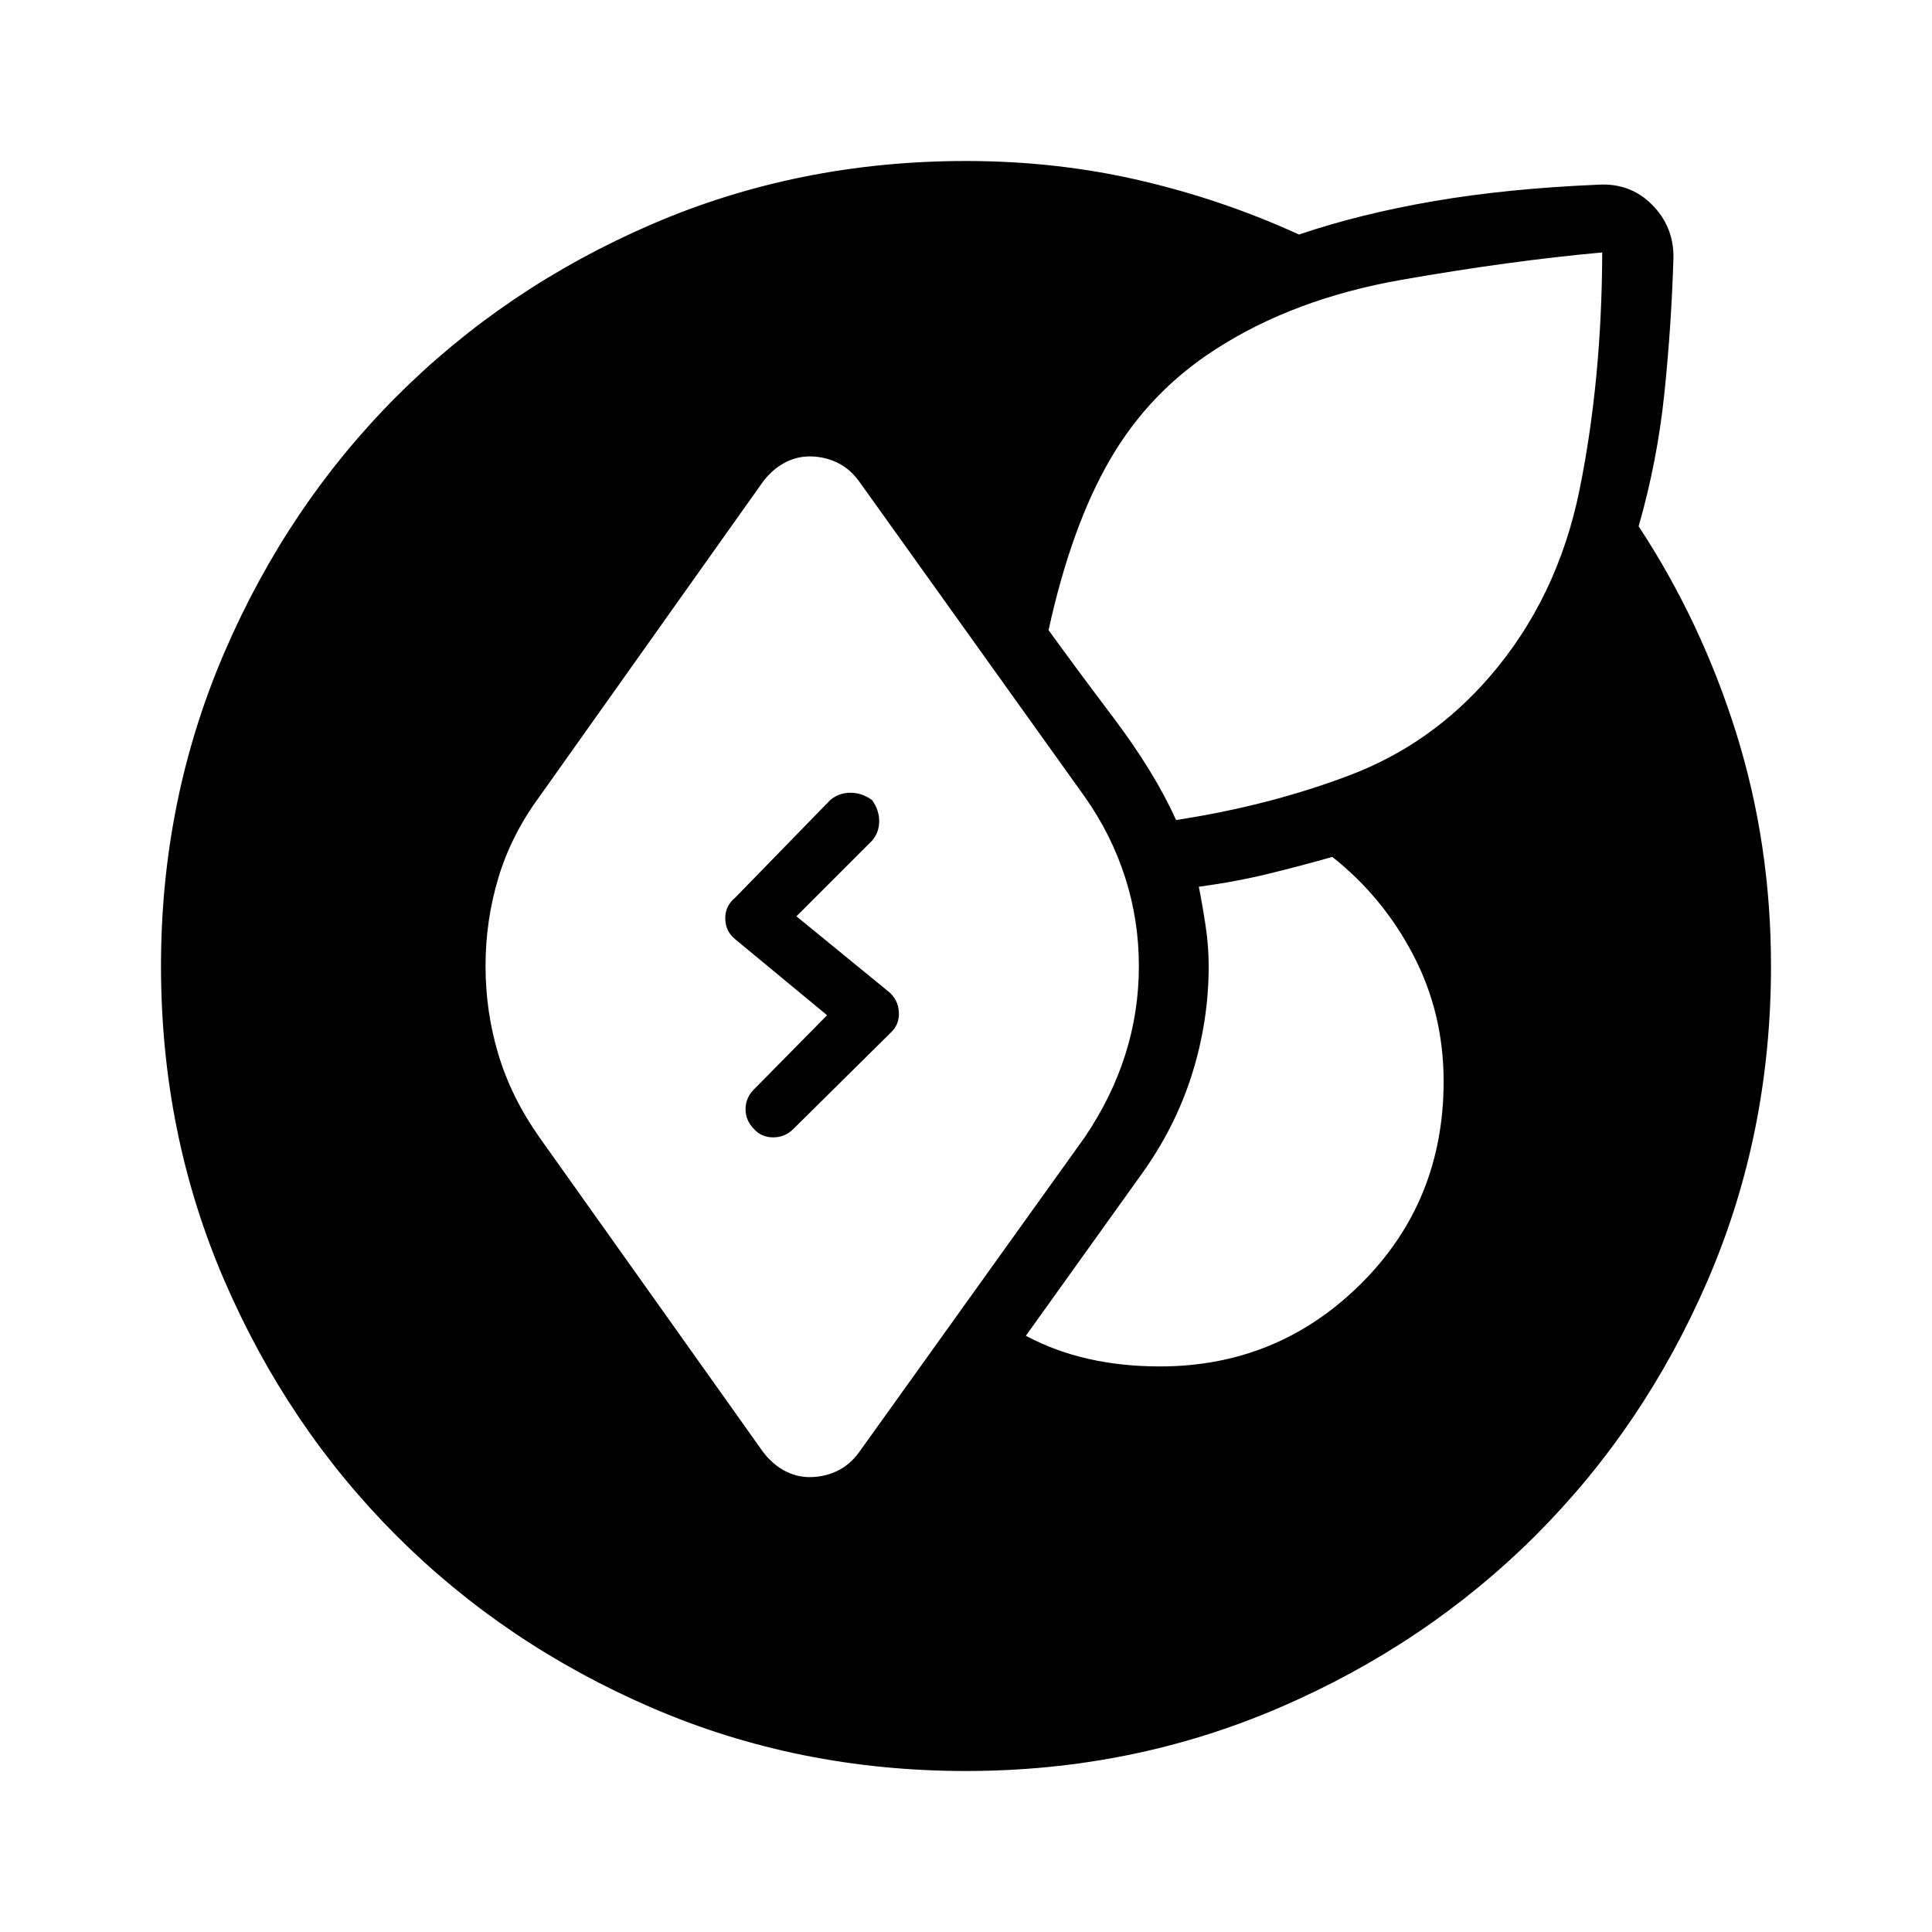 <svg xmlns="http://www.w3.org/2000/svg" height="40" viewBox="0 -960 960 960" width="40"><path d="M480-80q-83.31 0-156.12-31.42-72.8-31.43-126.92-85.54-54.11-54.12-85.54-126.92Q80-396.69 80-480q0-82.54 31.42-155.62 31.43-73.07 85.54-127.3 54.12-54.23 126.92-85.66Q396.69-880 480-880q44.72 0 86.03 9.55 41.3 9.55 79.43 26.99 30.28-10.26 66.77-16.55 36.49-6.3 82-8.22 15.8-.92 26.55 9.83 10.76 10.76 10.76 26.04-1 33.85-4.5 67.65-3.5 33.81-12.81 66.22 31.18 47.44 48.48 102.71Q880-540.51 880-480q0 83.31-31.42 156.12-31.43 72.8-85.66 126.92-54.23 54.11-127.3 85.54Q562.54-80 480-80ZM241.26-480q0 22.77 6.42 44.06 6.42 21.3 20.35 41.07l110.92 156.05q4.56 6.15 10.61 9.47 6.06 3.32 12.7 3.32 7.15 0 13.47-2.93 6.32-2.94 10.89-9.09l112.35-156.82q13.41-19.77 20.17-41.07 6.76-21.29 6.76-44.06 0-22.77-6.84-44.06-6.83-21.3-20.09-40.07L426.62-721.18q-4.57-6.15-10.89-9.09-6.32-2.94-13.47-2.94-6.64 0-12.7 3.33-6.05 3.32-10.61 9.47L268.03-564.13q-13.93 18.92-20.35 40.18-6.42 21.26-6.42 43.95Zm335.1 198.97q58.43 0 99.7-40.89 41.27-40.9 41.27-100.77 0-33.98-15.15-62.89-15.15-28.91-40.18-48.63-14.97 4.29-31.42 8.31-16.45 4.03-34.89 6.52 1.93 9.74 3.41 19.73 1.49 9.98 1.49 19.65 0 27.64-8.42 54.19-8.43 26.55-25.45 49.96l-56.98 79.59q14.54 7.75 31.16 11.49 16.61 3.74 35.46 3.74Zm8.02-271.51q46.47-7.1 86.58-22.37 40.12-15.27 69.01-48.58 34-39.13 44.99-93.6 10.99-54.47 11.17-117.47-45.67 4.12-99.55 13.57-53.89 9.45-92.81 34.71-32.51 20.92-51.96 54.23-19.45 33.31-30.78 85.15 11.48 15.98 32.1 43.35 20.61 27.37 31.25 51.01ZM374.64-399.03q-4.18-4.18-4.18-9.83t4.18-9.83l36.33-36.85-45.76-37.84q-4.75-3.95-4.83-10.22-.07-6.27 5.03-10.45l47.08-48.36q4.28-3.67 10.1-3.67 5.82 0 10.77 3.67 3.51 4.95 3.51 10.44 0 5.48-3.51 9.66l-37.62 37.62 45.77 37.41q4.75 3.95 5.13 10.09.39 6.14-4.05 10.32l-48.36 47.84q-4.18 4.18-10.05 4.18-5.87 0-9.54-4.18Z"/></svg>
